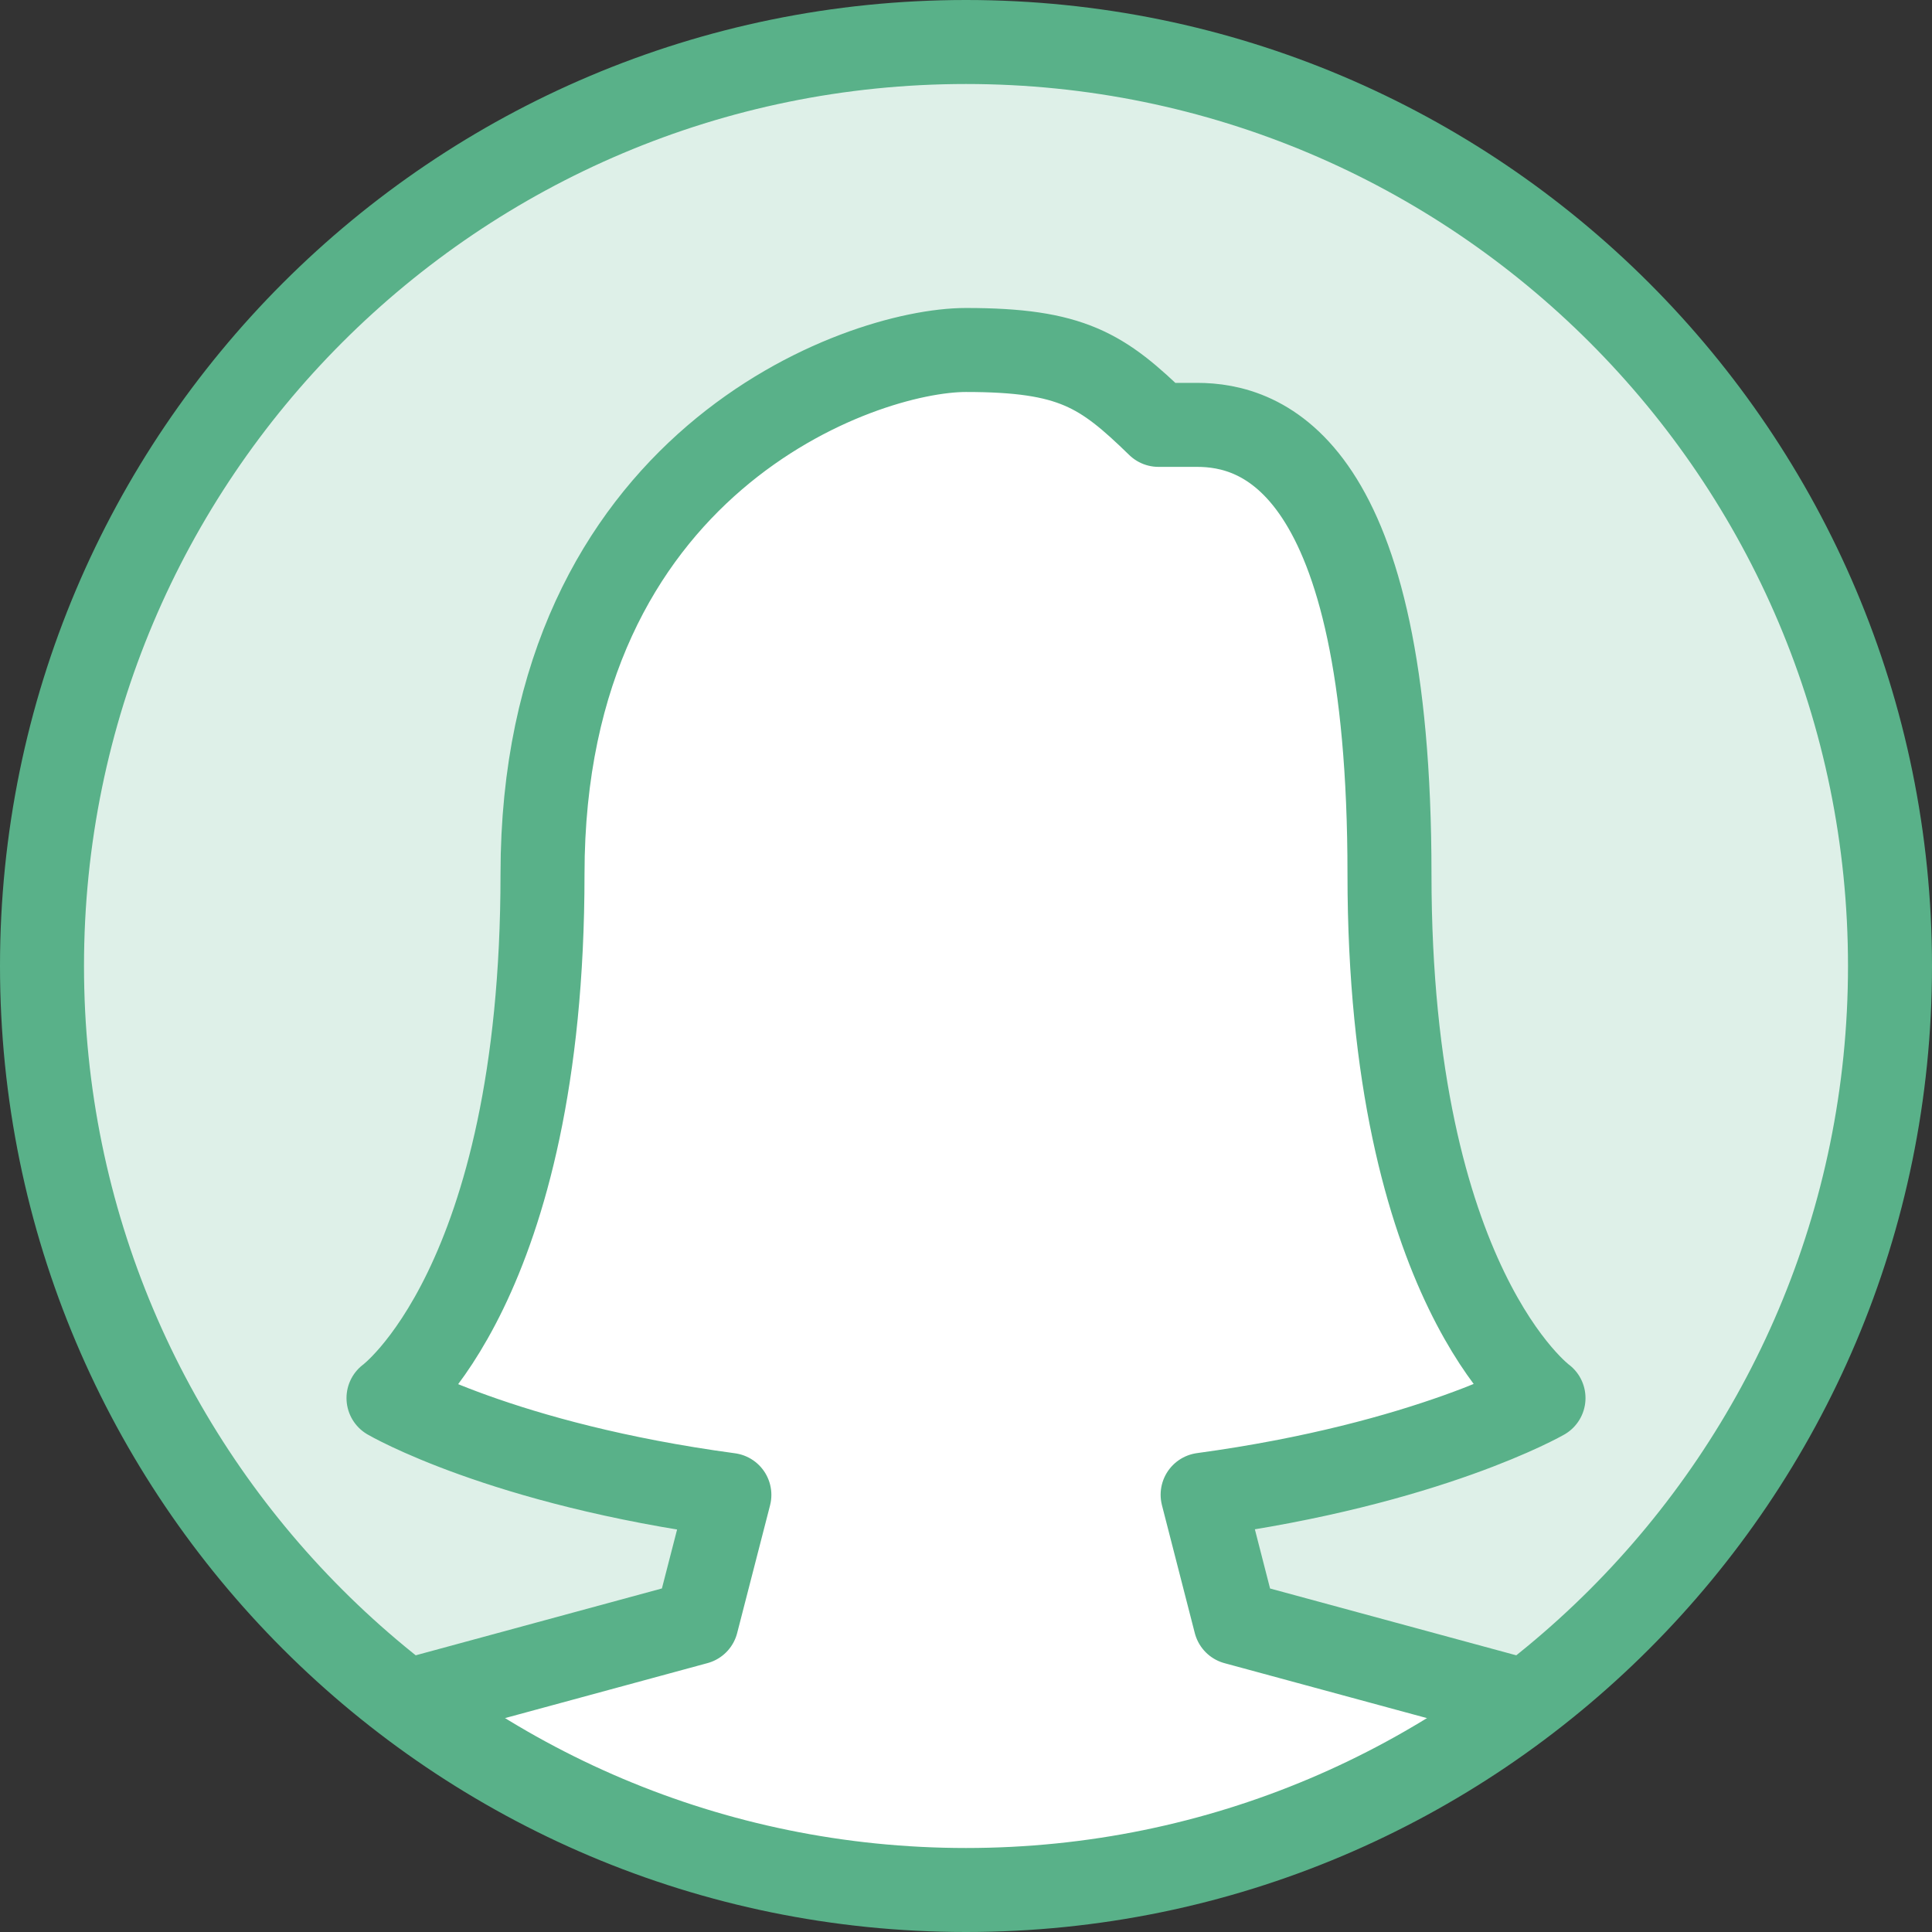 <svg xmlns="http://www.w3.org/2000/svg" width="46" height="46" viewBox="0 0 46 46">
    <rect x="0" y="0" width="46" height="46" fill="#333333" stroke="none"/>
    <g fill="none" fill-rule="evenodd">
        <path fill="#DEF0E8" d="M45 23c0 12.15-9.85 22-22 22S1 35.15 1 23 10.85 1 23 1s22 9.85 22 22z"/>
        <path fill="#FFF" d="M35.986 40.417l-6.57-1.783-.782-3.045c5.386-.732 8.116-2.302 8.116-2.302s-3.667-2.674-3.667-12.476c0-9.804-3.055-10.695-4.583-10.695h-.917c-1.336-1.3-2.062-1.783-4.583-1.783-2.52 0-10.083 2.674-10.083 12.478 0 9.802-3.667 12.476-3.667 12.476s2.695 1.575 8.116 2.306l-.783 3.04-6.57 1.784S16.508 45 23 45s12.986-4.583 12.986-4.583z"/>
        <path stroke="#59B189" stroke-linecap="round" stroke-linejoin="round" stroke-width="2" d="M45 23c0 12.15-9.85 22-22 22S1 35.15 1 23 10.85 1 23 1s22 9.85 22 22z"/>
        <path stroke="#59B189" stroke-linecap="round" stroke-linejoin="round" stroke-width="2" d="M35.986 40.417l-6.57-1.783-.782-3.045c5.386-.732 8.116-2.302 8.116-2.302s-3.667-2.674-3.667-12.476c0-9.804-3.055-10.695-4.583-10.695h-.917c-1.336-1.3-2.062-1.783-4.583-1.783-2.52 0-10.083 2.674-10.083 12.478 0 9.802-3.667 12.476-3.667 12.476s2.695 1.575 8.116 2.306l-.783 3.04-6.57 1.784"/>
    </g>
</svg>
